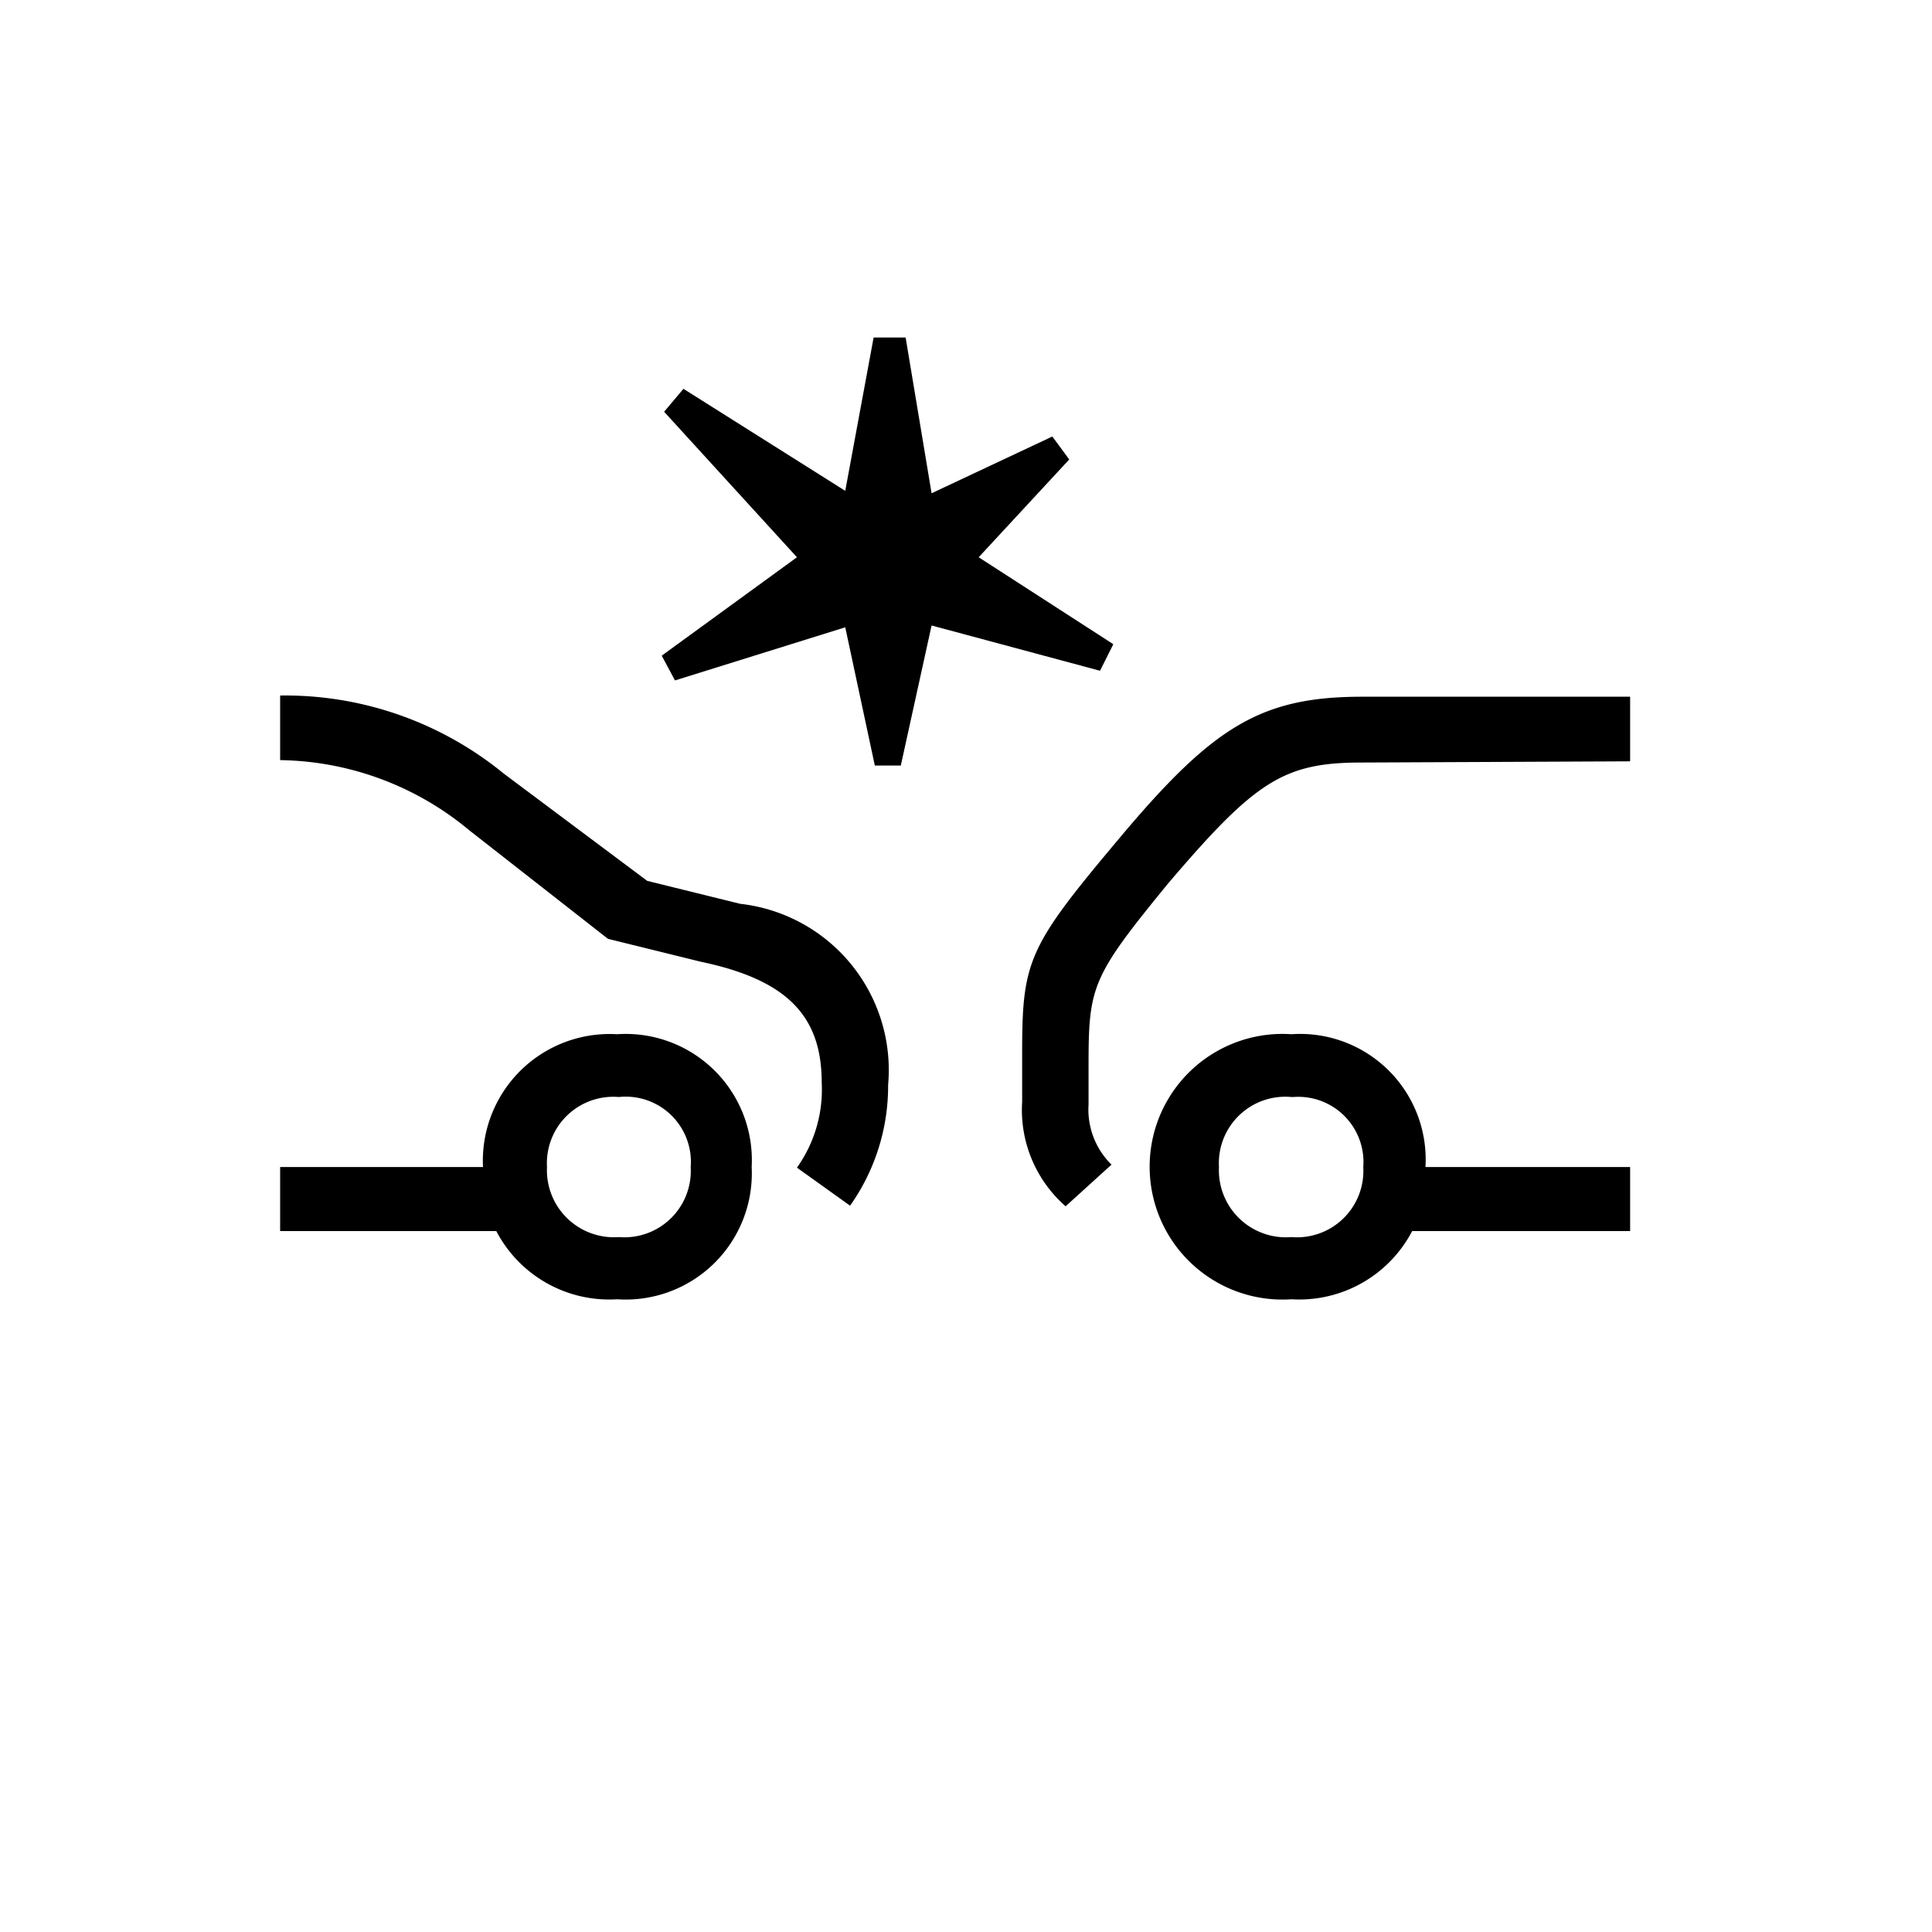 <svg id="Icones" xmlns="http://www.w3.org/2000/svg" width="32" height="32" viewBox="0 0 32 32"><defs><style>.cls-1{fill:none;}</style></defs><rect class="cls-1" width="32" height="32"/><path d="M8.34,12.81l2.38,1.78,1.54.38a2.77,2.77,0,0,1,2.45,3,3.43,3.43,0,0,1-.63,2l-.88-.63a2.23,2.23,0,0,0,.41-1.41c0-1.1-.57-1.7-2-2l-1.54-.38L7.77,13.75a5,5,0,0,0-3.13-1.16V11.52A5.72,5.72,0,0,1,8.34,12.81Zm-3.7,6.52H8a2.1,2.1,0,0,1,2.22-2.2,2.09,2.09,0,0,1,2.23,2.2,2.09,2.09,0,0,1-2.23,2.19,2.11,2.11,0,0,1-2-1.13H4.64Zm5.61-1.16a1.1,1.1,0,0,0-1.19,1.16,1.11,1.11,0,0,0,1.19,1.16,1.1,1.1,0,0,0,1.19-1.16A1.08,1.08,0,0,0,10.25,18.17Zm5.18-10,2-.94.28.38L16.21,9.23l2.23,1.44-.22.44-2.79-.75-.51,2.32h-.43L14,10.39l-2.82.88-.22-.41L13.2,9.23,11,6.82l.32-.38L14,8.13l.47-2.54H15Zm7.12,4.46c-1.29,0-1.76.31-3.2,2-1.26,1.54-1.32,1.7-1.32,3v.66a1.28,1.28,0,0,0,.38,1l-.76.69a2.12,2.12,0,0,1-.72-1.73v-.81c0-1.54.1-1.76,1.63-3.58s2.32-2.32,4-2.32H27v1.07ZM27,19.33v1.06H23.39a2.11,2.11,0,0,1-2,1.13,2.2,2.2,0,1,1,0-4.39,2.08,2.08,0,0,1,2.22,2.2Zm-5.61-1.16a1.1,1.1,0,0,0-1.2,1.16,1.11,1.11,0,0,0,1.2,1.16,1.1,1.1,0,0,0,1.19-1.16A1.08,1.08,0,0,0,21.42,18.17Z"/></svg>
